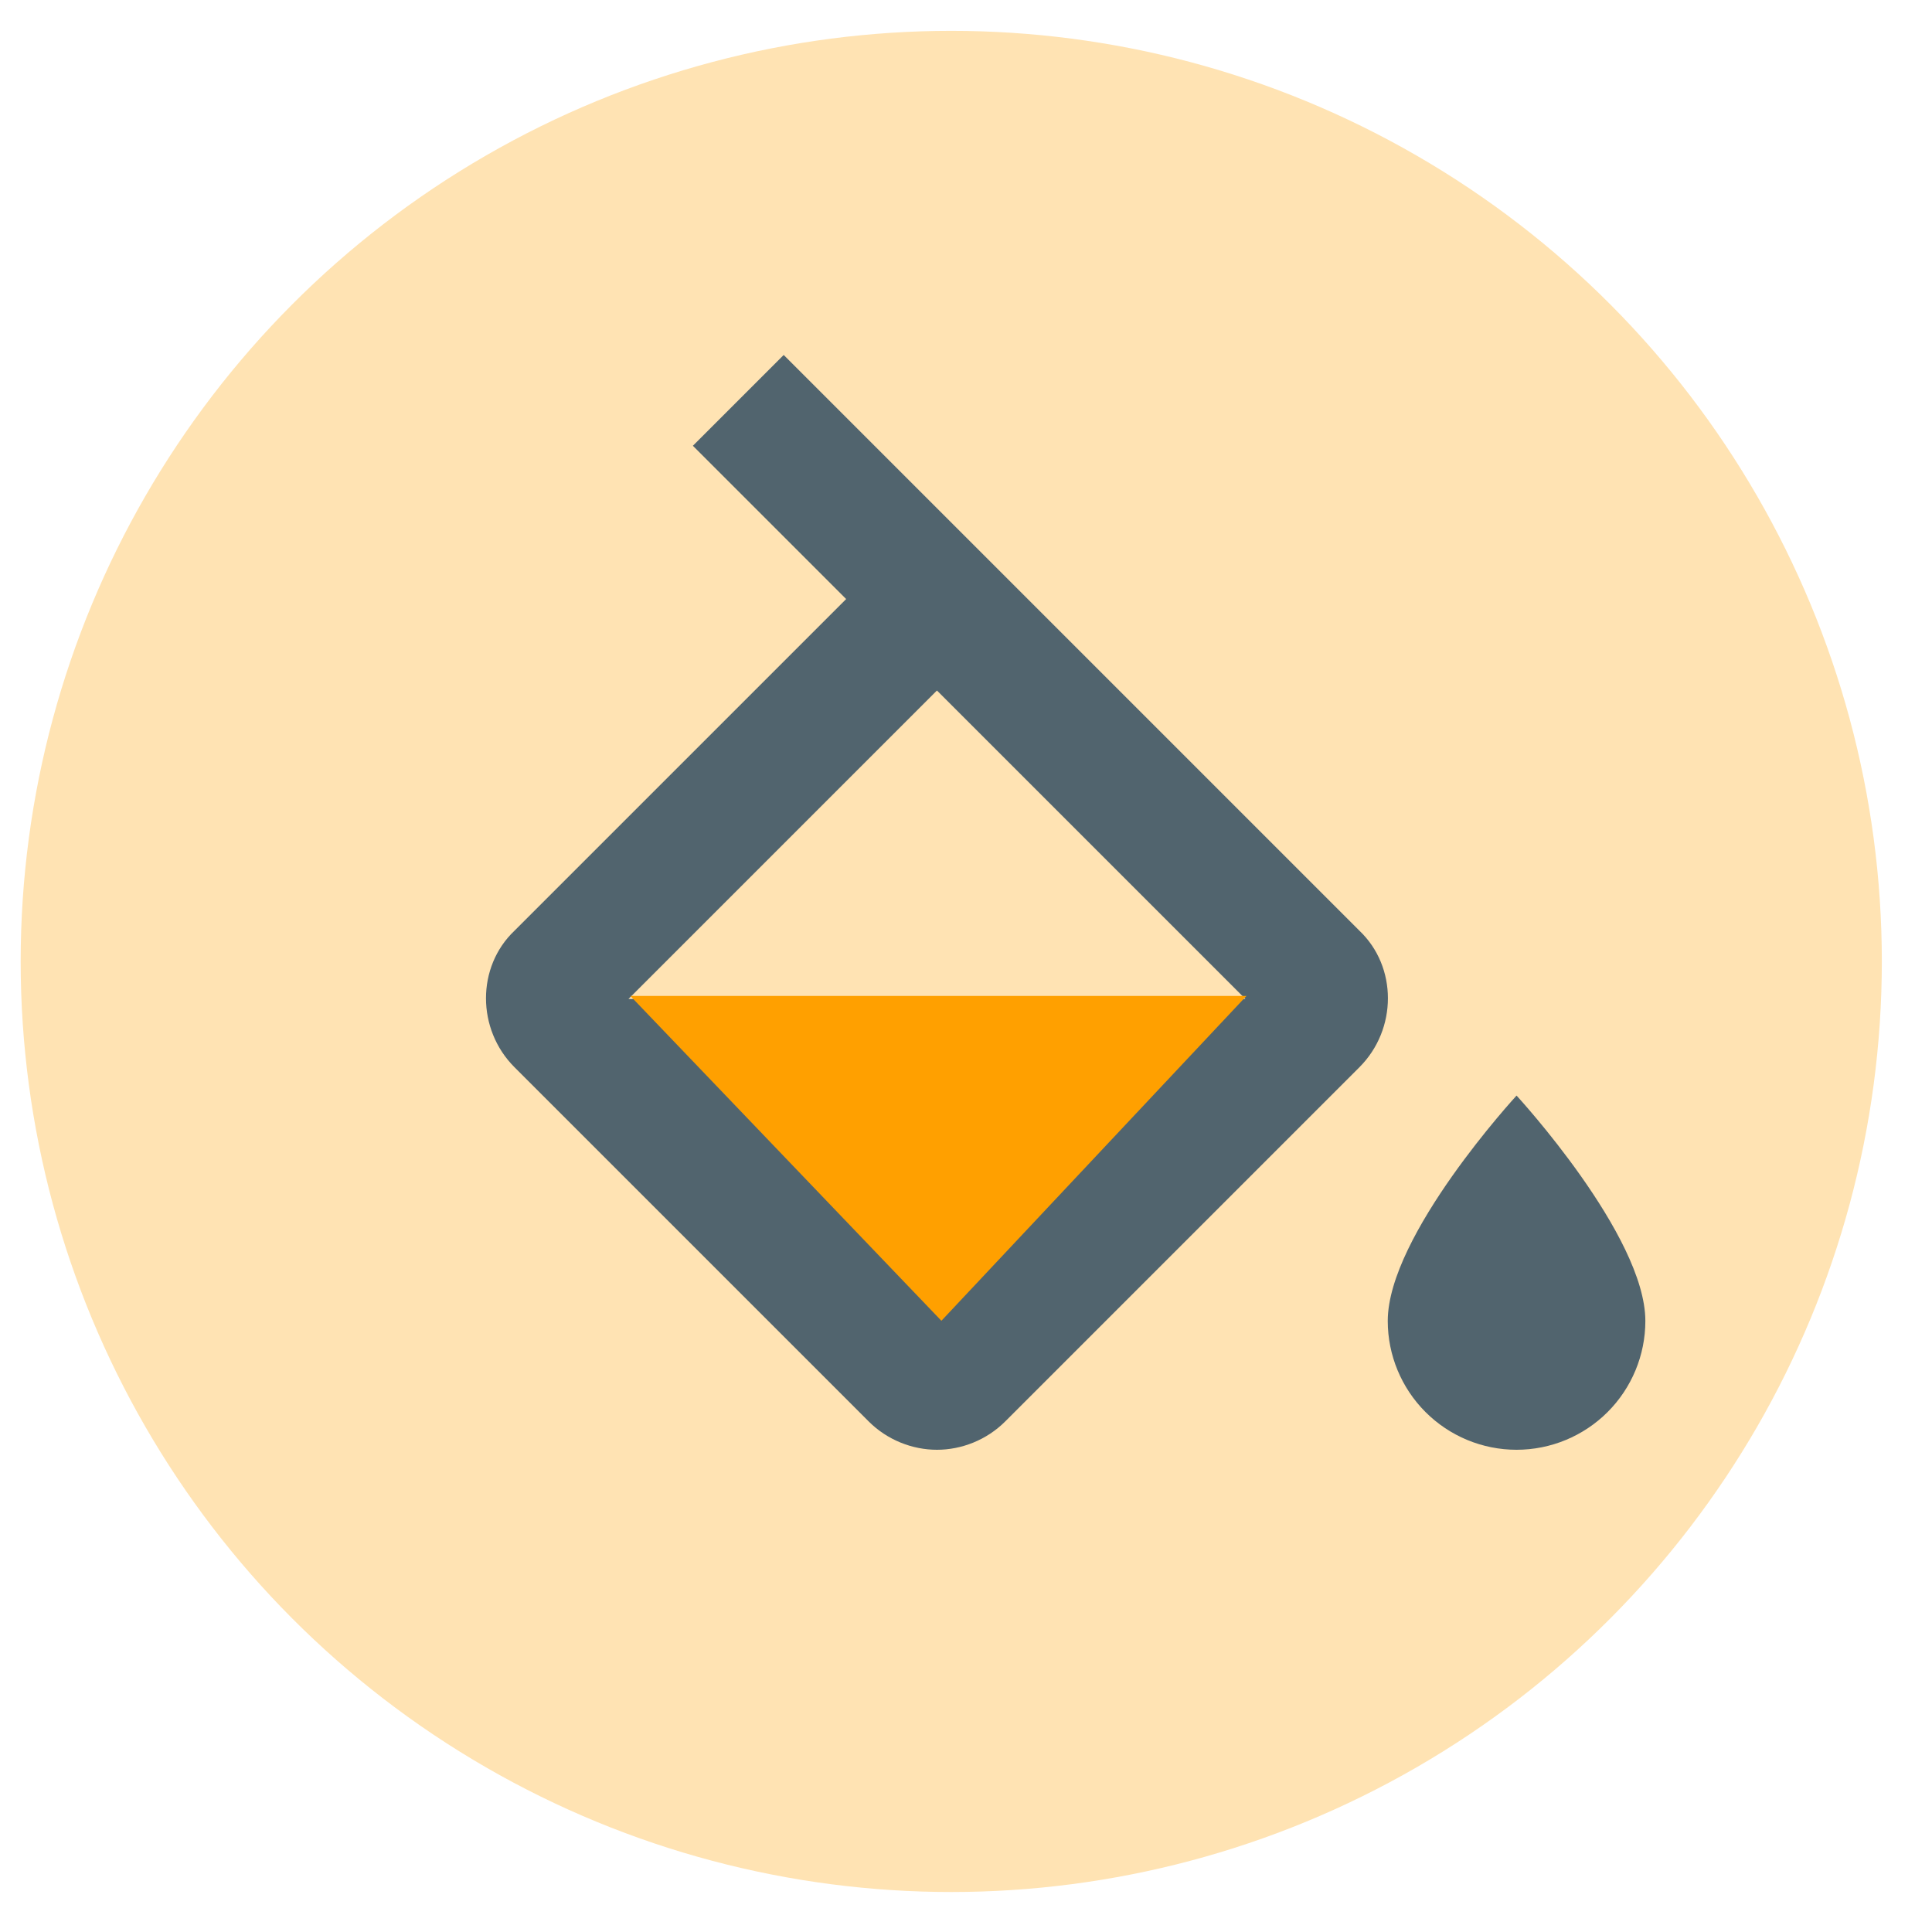 <svg width="30" height="30" viewBox="0 0 30 30" fill="none" xmlns="http://www.w3.org/2000/svg">
<circle cx="14.771" cy="14.929" r="14.45" fill="#FFE3B3"/>
<path d="M23.549 17.012C23.549 17.012 21.549 19.182 21.549 20.512C21.549 21.042 21.76 21.551 22.135 21.926C22.51 22.301 23.018 22.512 23.549 22.512C24.079 22.512 24.588 22.301 24.963 21.926C25.338 21.551 25.549 21.042 25.549 20.512C25.549 19.182 23.549 17.012 23.549 17.012ZM9.759 15.512L14.549 10.722L19.339 15.512M21.109 14.452L12.169 5.512L10.759 6.922L13.139 9.302L7.989 14.452C7.399 15.012 7.399 15.982 7.989 16.572L13.489 22.072C13.779 22.362 14.169 22.512 14.549 22.512C14.929 22.512 15.319 22.362 15.609 22.072L21.109 16.572C21.699 15.982 21.699 15.012 21.109 14.452Z" fill="#51646E"/>
<path d="M14.618 20.509L9.788 15.465H19.355L14.618 20.509Z" fill="#FFA000"/>
</svg>
